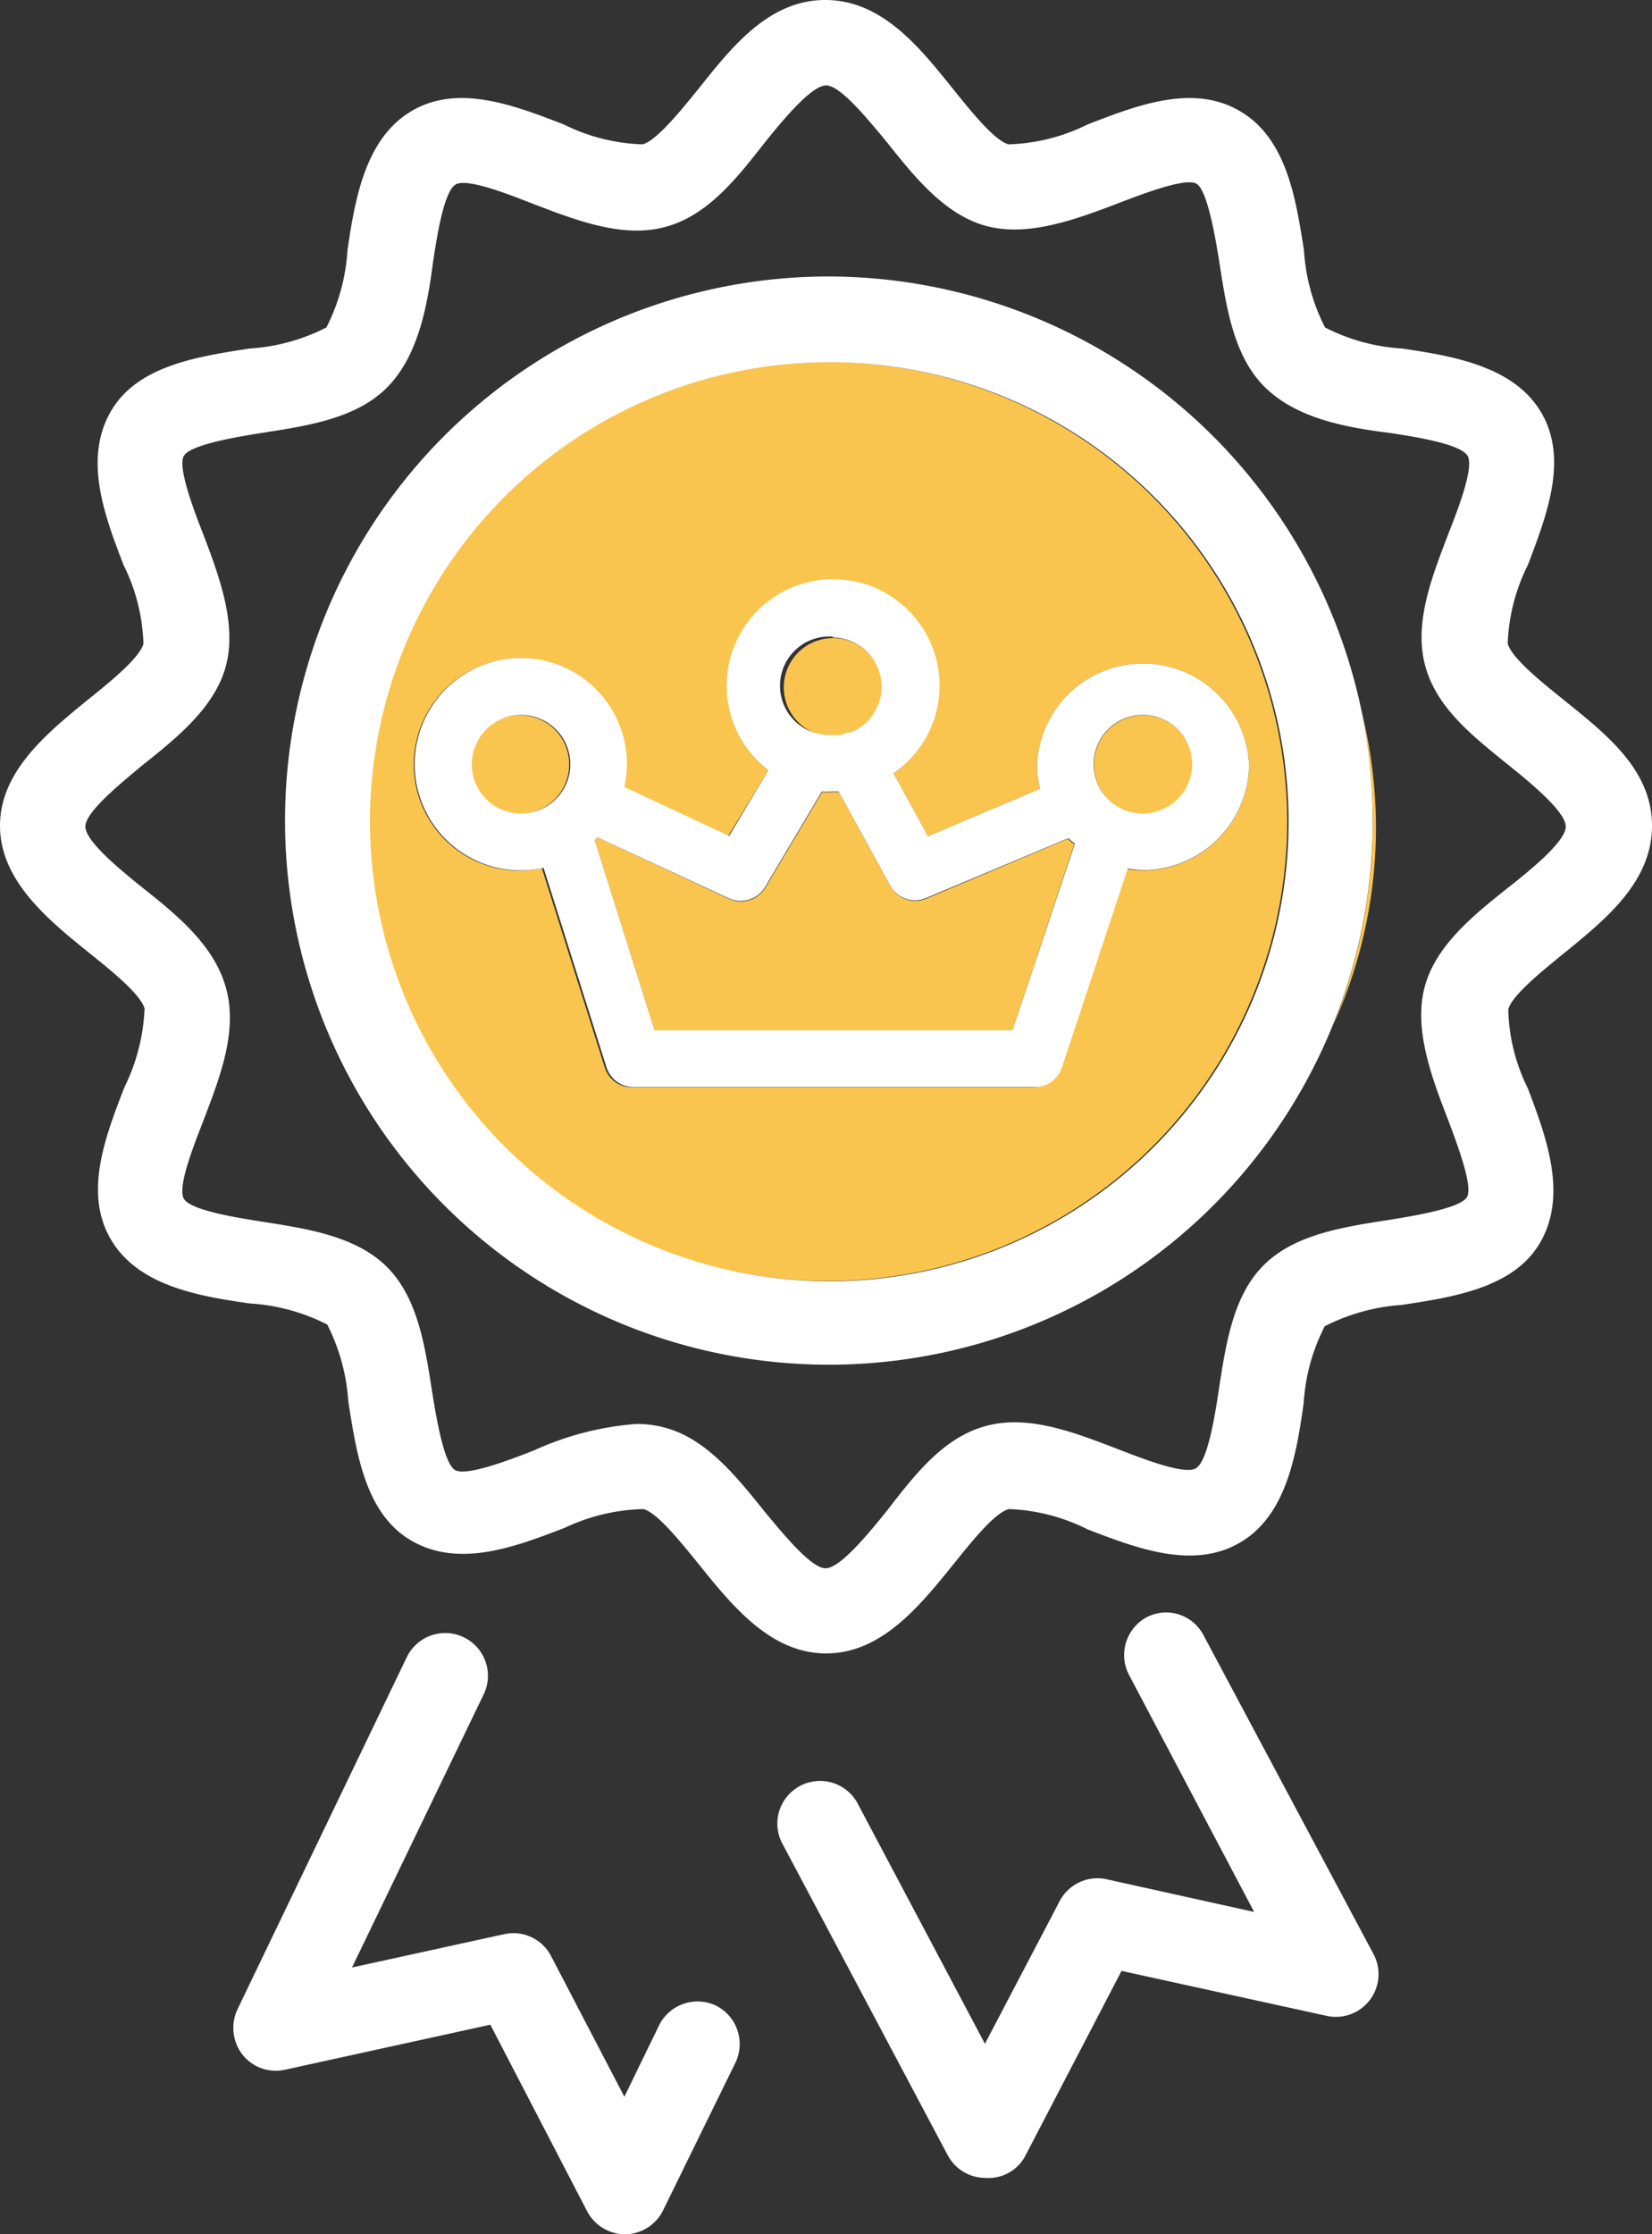 <svg xmlns="http://www.w3.org/2000/svg" viewBox="0 0 58.05 78.47"><rect x="0" y="0" width="58.05" height="78.47" fill="#333333" stroke="none"/><defs><style>.cls-1{fill:none;}.cls-2{fill:#fac54e;}.cls-3{fill:#fff;}</style></defs><g id="Layer_2" data-name="Layer 2"><g id="Layer_1-2" data-name="Layer 1"><path class="cls-1" d="M53,26.88c-1.25-1-2.56-2.06-2.94-3.5s.22-3.08.81-4.62c.32-.82.9-2.36.68-2.75s-1.82-.66-2.77-.81c-1.62-.25-3.29-.51-4.36-1.58s-1.34-2.75-1.59-4.36c-.15-.95-.39-2.54-.81-2.78s-1.92.37-2.75.69c-1.54.59-3.13,1.2-4.62.8S32.19,6.29,31.17,5c-.65-.81-1.63-2-2.14-2s-1.5,1.22-2.15,2c-1,1.26-2.06,2.56-3.5,2.94s-3.08-.21-4.62-.8c-.82-.32-2.36-.91-2.75-.69s-.66,1.83-.8,2.77c-.26,1.62-.52,3.3-1.59,4.37S10.87,15,9.26,15.2c-.95.15-2.54.4-2.77.81s.36,1.93.68,2.75c.59,1.54,1.2,3.14.8,4.62S6.29,25.87,5,26.88c-.81.65-2,1.64-2,2.15s1.22,1.49,2,2.14c1.26,1,2.56,2.06,2.94,3.5s-.21,3.08-.8,4.62c-.32.83-.91,2.36-.69,2.75s1.83.66,2.77.81c1.62.25,3.3.51,4.37,1.59S15,47.18,15.2,48.79c.15,1,.4,2.54.81,2.78s1.93-.36,2.75-.68A10.61,10.61,0,0,1,22.38,50a3.76,3.76,0,0,1,1,.13c1.44.38,2.49,1.69,3.5,2.94.65.81,1.64,2,2.15,2s1.49-1.22,2.14-2c1-1.26,2.06-2.57,3.5-3s3.08.22,4.62.81c.83.32,2.36.91,2.75.68s.66-1.82.81-2.77c.25-1.62.51-3.29,1.58-4.37s2.75-1.33,4.36-1.58c1-.15,2.54-.39,2.78-.81s-.37-1.92-.68-2.75c-.6-1.54-1.21-3.13-.81-4.62s1.68-2.48,2.94-3.5c.81-.65,2-1.63,2-2.14S53.83,27.53,53,26.88ZM46.82,36a19.12,19.12,0,1,1,1-11,16.61,16.61,0,0,1-1,11Z"/><path class="cls-2" d="M38.44,26.84a1.73,1.73,0,1,0,1.72-1.72A1.73,1.73,0,0,0,38.44,26.84Z"/><path class="cls-2" d="M32.55,31.56a1,1,0,0,1-.39.08,1,1,0,0,1-.87-.52l-1.81-3.3-.21,0a2.33,2.33,0,0,1-.38,0l-2,3.36a1,1,0,0,1-.85.48,1,1,0,0,1-.42-.09L21,29.41l-.1.1L23,36.18H35.58l2.17-6.53a2.11,2.11,0,0,1-.23-.19Z"/><path class="cls-2" d="M29.1,12.71A16.14,16.14,0,1,0,45.23,28.85,16.16,16.16,0,0,0,29.1,12.71ZM43.89,26.84a3.74,3.74,0,0,1-3.73,3.73,3.8,3.8,0,0,1-.59-.06l-2.32,7a1,1,0,0,1-1,.68h-14a1,1,0,0,1-1-.7l-2.21-7a4.17,4.17,0,0,1-.8.09A3.73,3.73,0,1,1,22,26.84a4.17,4.17,0,0,1-.09.8l3.68,1.72L27,27.05a3.72,3.72,0,1,1,4.4.11l1.21,2.21,3.94-1.67a3.49,3.49,0,0,1-.11-.86,3.73,3.73,0,0,1,7.45,0Z"/><path class="cls-2" d="M18.3,25.12A1.73,1.73,0,1,0,20,26.84,1.72,1.72,0,0,0,18.3,25.12Z"/><path class="cls-2" d="M48.35,29a17,17,0,0,0-.5-4,19.16,19.16,0,0,1-1,11A16.82,16.82,0,0,0,48.35,29Z"/><path class="cls-2" d="M29.27,25.84a1.53,1.53,0,0,0,.3,0,.92.92,0,0,1,.36-.1,1.73,1.73,0,1,0-.66.13Z"/><path class="cls-3" d="M43.89,26.84a3.73,3.73,0,0,0-7.45,0,3.49,3.49,0,0,0,.11.86l-3.94,1.67L31.4,27.16a3.74,3.74,0,1,0-4.4-.11l-1.38,2.31-3.68-1.72a4.17,4.17,0,0,0,.09-.8,3.73,3.73,0,1,0-3.73,3.73,4.17,4.17,0,0,0,.8-.09l2.21,7a1,1,0,0,0,1,.7h14a1,1,0,0,0,1-.68l2.32-7a3.8,3.8,0,0,0,.59.06A3.74,3.74,0,0,0,43.89,26.84ZM29.27,22.39a1.73,1.73,0,0,1,.66,3.32.92.92,0,0,0-.36.1,1.53,1.53,0,0,1-.3,0,1.73,1.73,0,1,1,0-3.45ZM16.58,26.84a1.73,1.73,0,1,1,1.72,1.73A1.72,1.72,0,0,1,16.58,26.84Zm19,9.34H23l-2.1-6.67.1-.1,4.61,2.14a1,1,0,0,0,.42.09,1,1,0,0,0,.85-.48l2-3.36a2.33,2.33,0,0,0,.38,0l.21,0,1.81,3.3a1,1,0,0,0,.87.52,1,1,0,0,0,.39-.08l5-2.1a2.11,2.11,0,0,0,.23.19Zm4.58-7.61a1.73,1.73,0,1,1,1.73-1.73A1.73,1.73,0,0,1,40.16,28.57Z"/><path class="cls-3" d="M54.91,24.55c-.76-.61-1.8-1.45-1.93-1.95a6.68,6.68,0,0,1,.71-2.76c.66-1.74,1.42-3.7.48-5.33s-3.06-2-4.91-2.27a6.81,6.81,0,0,1-2.7-.74,6.87,6.87,0,0,1-.74-2.71c-.29-1.85-.62-3.95-2.27-4.9s-3.6-.19-5.33.48a6.68,6.68,0,0,1-2.78.7c-.49-.13-1.32-1.16-1.93-1.92C32.32,1.67,31,0,29,0s-3.3,1.67-4.48,3.15c-.61.75-1.45,1.79-1.94,1.92a6.67,6.67,0,0,1-2.77-.7c-1.74-.67-3.7-1.43-5.33-.48s-2,3.05-2.27,4.9a6.87,6.87,0,0,1-.74,2.71,6.81,6.81,0,0,1-2.7.74c-1.86.29-4,.61-4.91,2.27s-.19,3.59.48,5.33a6.64,6.64,0,0,1,.7,2.77c-.13.49-1.16,1.33-1.92,1.94C1.67,25.73,0,27.08,0,29s1.67,3.29,3.15,4.48c.76.61,1.79,1.44,1.93,1.94a6.88,6.88,0,0,1-.71,2.77c-.67,1.73-1.43,3.7-.48,5.33s3.05,2,4.9,2.26a6.87,6.87,0,0,1,2.71.74,7,7,0,0,1,.74,2.7c.29,1.86.61,4,2.27,4.92s3.59.19,5.33-.48A6.84,6.84,0,0,1,22.61,53c.49.13,1.32,1.17,1.93,1.92,1.19,1.48,2.54,3.15,4.49,3.15s3.29-1.67,4.48-3.14c.61-.76,1.44-1.8,1.94-1.93a6.68,6.68,0,0,1,2.76.71c1.74.67,3.7,1.42,5.34.48s2-3.06,2.26-4.91a6.81,6.81,0,0,1,.74-2.7,7,7,0,0,1,2.71-.75c1.85-.28,4-.61,4.9-2.26s.19-3.6-.47-5.34A6.52,6.52,0,0,1,53,35.45c.13-.49,1.17-1.33,1.92-1.94C56.38,32.32,58.05,31,58.05,29S56.38,25.74,54.91,24.55ZM53,31.17c-1.26,1-2.56,2.06-2.94,3.5s.21,3.08.81,4.62c.31.83.9,2.36.68,2.75s-1.83.66-2.78.81c-1.61.25-3.28.51-4.36,1.58s-1.33,2.75-1.58,4.37c-.15,1-.4,2.53-.81,2.77s-1.92-.36-2.75-.68c-1.54-.59-3.13-1.21-4.62-.81s-2.49,1.69-3.5,3c-.65.8-1.63,2-2.14,2s-1.5-1.22-2.15-2c-1-1.25-2.06-2.56-3.5-2.94a3.76,3.76,0,0,0-1-.13,10.61,10.61,0,0,0-3.62.94c-.82.32-2.36.91-2.75.68s-.66-1.83-.81-2.78c-.25-1.61-.51-3.28-1.58-4.35s-2.75-1.34-4.37-1.59c-.94-.15-2.53-.4-2.77-.81s.37-1.92.69-2.75c.59-1.54,1.2-3.13.8-4.62S6.29,32.19,5,31.17c-.81-.65-2-1.63-2-2.14s1.22-1.5,2-2.15c1.26-1,2.56-2.06,2.94-3.5s-.21-3.08-.8-4.62c-.32-.82-.91-2.36-.68-2.75s1.82-.66,2.77-.81c1.61-.25,3.29-.51,4.36-1.58S15,10.87,15.21,9.25c.14-.94.39-2.53.8-2.77s1.93.37,2.75.69c1.54.59,3.14,1.2,4.62.8S25.87,6.29,26.88,5c.65-.81,1.64-2,2.15-2s1.49,1.22,2.14,2c1,1.26,2.06,2.56,3.5,2.94s3.08-.21,4.62-.8c.83-.32,2.37-.91,2.75-.69s.66,1.83.81,2.78c.25,1.61.51,3.29,1.59,4.36S47.18,15,48.8,15.2c1,.15,2.53.4,2.77.81s-.36,1.93-.68,2.75c-.59,1.54-1.21,3.13-.81,4.62s1.69,2.49,2.94,3.5c.81.65,2,1.64,2,2.15S53.83,30.52,53,31.17Z"/><path class="cls-3" d="M42.29,57.43a1.48,1.48,0,0,0-2-.63,1.51,1.51,0,0,0-.63,2l4.41,8.35L38.88,66a1.5,1.5,0,0,0-1.65.78l-2.62,5-4.5-8.49a1.5,1.5,0,0,0-2.65,1.4l5.84,11a1.5,1.5,0,0,0,1.32.8h0A1.47,1.47,0,0,0,36,75.77l3.41-6.55,7.21,1.58a1.5,1.5,0,0,0,1.65-2.16Z"/><path class="cls-3" d="M25.16,70.44a1.51,1.51,0,0,0-2,.69l-1.22,2.51-2.57-4.93a1.49,1.49,0,0,0-1.65-.78L12.37,69.1,17,59.5a1.5,1.5,0,1,0-2.71-1.29L8.34,70.58a1.53,1.53,0,0,0,.18,1.58,1.49,1.49,0,0,0,1.5.53l7.21-1.58,3.4,6.55a1.51,1.51,0,0,0,1.34.81h0a1.5,1.5,0,0,0,1.33-.84l2.54-5.18A1.51,1.51,0,0,0,25.16,70.44Z"/><path class="cls-3" d="M29.1,9.71A19.11,19.11,0,1,0,47.85,25,19.17,19.17,0,0,0,29.1,9.71ZM13,28.85A16.14,16.14,0,1,1,29.1,45,16.16,16.16,0,0,1,13,28.85Z"/></g></g></svg>